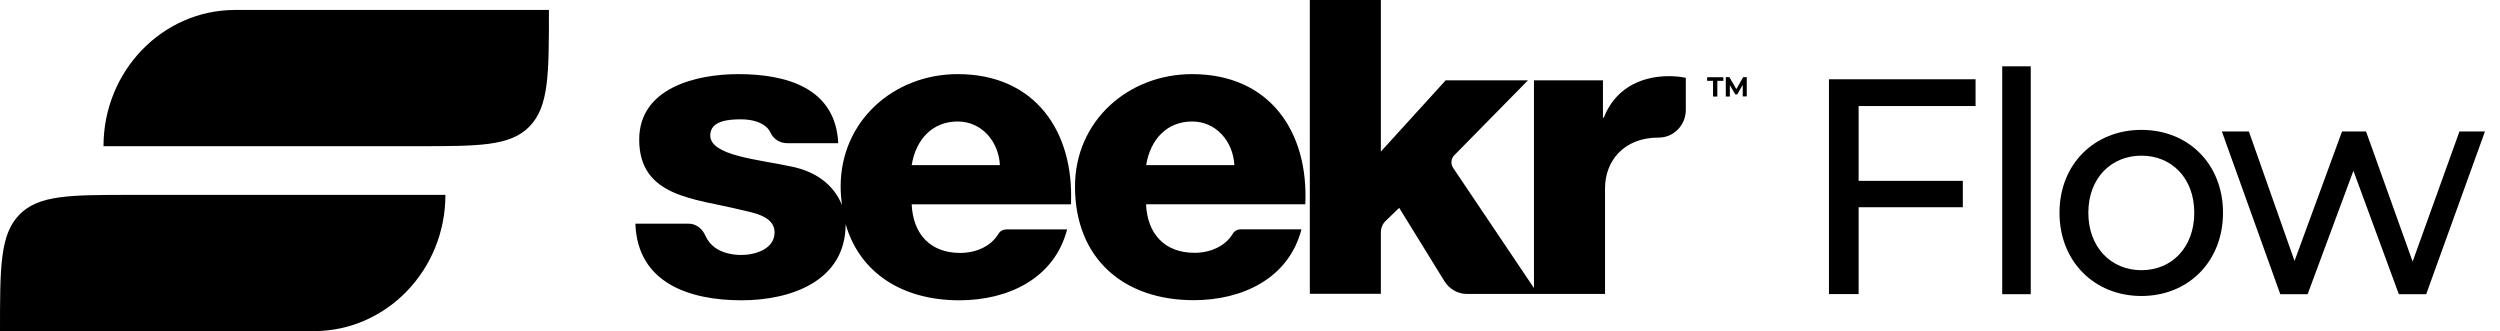 <svg width="151" height="20" viewBox="0 0 151 20" fill="currentColor" xmlns="http://www.w3.org/2000/svg">
<g clip-path="url(#clip0_8403_87017)">
<path d="M57.846 4.477C53.981 4.477 50.775 7.309 50.775 11.264C50.775 11.655 50.81 12.025 50.852 12.387C50.481 11.438 49.592 10.409 47.744 10.047C45.777 9.627 42.899 9.402 42.899 8.178C42.899 7.28 44.033 7.208 44.74 7.208C45.273 7.208 45.749 7.309 46.106 7.534C46.302 7.657 46.449 7.816 46.547 8.026C46.722 8.417 47.128 8.649 47.548 8.649H50.628C50.474 5.295 47.471 4.477 44.593 4.477C42.017 4.477 38.608 5.324 38.608 8.432C38.608 11.916 41.989 11.988 44.691 12.662C45.448 12.836 46.785 13.039 46.785 14.031C46.785 15.053 45.602 15.4 44.769 15.4C44.16 15.4 43.585 15.248 43.179 14.951C42.934 14.77 42.738 14.531 42.612 14.248C42.43 13.821 42.052 13.51 41.597 13.51H38.377C38.503 17.117 41.681 18.138 44.789 18.138C47.744 18.138 51.076 16.994 51.076 13.539C51.923 16.472 54.485 18.138 57.944 18.138C60.87 18.138 63.677 16.842 64.454 13.857H60.779C60.59 13.857 60.408 13.951 60.31 14.118C59.848 14.893 58.931 15.277 57.992 15.277C56.172 15.277 55.143 14.111 55.066 12.343H64.685C64.888 7.961 62.536 4.477 57.846 4.477ZM55.066 9.975C55.318 8.41 56.326 7.338 57.846 7.338C59.288 7.338 60.317 8.533 60.394 9.975H55.066ZM72.001 4.477C68.136 4.477 64.93 7.309 64.93 11.264C64.93 15.589 67.835 18.131 72.099 18.131C75.025 18.131 77.832 16.834 78.609 13.85H74.934C74.745 13.85 74.563 13.944 74.465 14.111C74.003 14.886 73.086 15.27 72.148 15.27C70.328 15.27 69.298 14.104 69.221 12.336H78.84C79.043 7.961 76.698 4.477 72.001 4.477ZM69.228 9.975C69.48 8.41 70.489 7.338 72.008 7.338C73.45 7.338 74.479 8.533 74.556 9.975H69.228ZM101.823 4.701V6.635C101.823 7.555 101.095 8.309 100.199 8.309H100.178C98.057 8.309 96.944 9.75 96.944 11.365V17.754H92.897H92.652H88.606C88.053 17.754 87.542 17.465 87.241 16.979L84.511 12.553L83.699 13.336C83.51 13.517 83.404 13.77 83.404 14.038V17.747H79.113V0H83.404V9.156L87.318 4.853H92.288L87.836 9.381C87.64 9.583 87.612 9.902 87.766 10.134L92.652 17.399V4.853H96.818V7.113H96.867C97.497 5.469 98.96 4.6 100.808 4.6C101.137 4.6 101.494 4.629 101.823 4.701Z" fill="currentColor"/>
<path d="M33.155 0.601C33.155 4.484 33.155 6.418 31.992 7.628C30.83 8.83 28.954 8.83 25.202 8.83H6.251C6.251 4.288 9.815 0.601 14.204 0.601H33.155ZM1.162 12.974C0 14.176 0 16.117 0 20H18.951C23.34 20 26.903 16.313 26.903 11.771H7.953C4.207 11.771 2.331 11.771 1.162 12.974Z" fill="currentColor"/>
<path d="M103.475 4.882H103.111V4.665H104.091V4.882H103.727V5.831H103.468V4.882H103.475Z" fill="currentColor"/>
<path d="M105.26 5.824V5.121L104.931 5.701H104.812L104.483 5.143V5.831H104.238V4.658H104.455L104.875 5.382L105.288 4.658H105.505V5.824H105.26Z" fill="currentColor"/>
<path d="M112.261 6.396V10.924H118.554V12.517H112.261V17.762H110.469V4.788H119.324V6.404H112.261V6.396Z" fill="currentColor"/>
<path d="M120.934 4.006H122.657V17.769H120.934V4.006Z" fill="currentColor"/>
<path d="M124.393 12.85C124.393 9.924 126.493 7.845 129.342 7.845C132.191 7.845 134.27 9.924 134.27 12.85C134.27 15.777 132.191 17.878 129.342 17.878C126.493 17.878 124.393 15.784 124.393 12.85ZM132.534 12.85C132.534 10.757 131.169 9.402 129.342 9.402C127.515 9.402 126.136 10.757 126.136 12.85C126.136 14.944 127.515 16.32 129.342 16.32C131.169 16.32 132.534 14.951 132.534 12.85Z" fill="currentColor"/>
<path d="M150.092 7.939L146.542 17.769H144.89L142.146 10.315L139.381 17.769H137.729L134.2 7.939H135.832L138.59 15.762L141.46 7.939H142.909L145.723 15.799L148.552 7.939H150.092Z" fill="currentColor"/>
</g>
<defs>
<clipPath id="clip0_8403_87017">
<rect width="150.092" height="20" fill="currentColor"/>
</clipPath>
</defs>
</svg>
